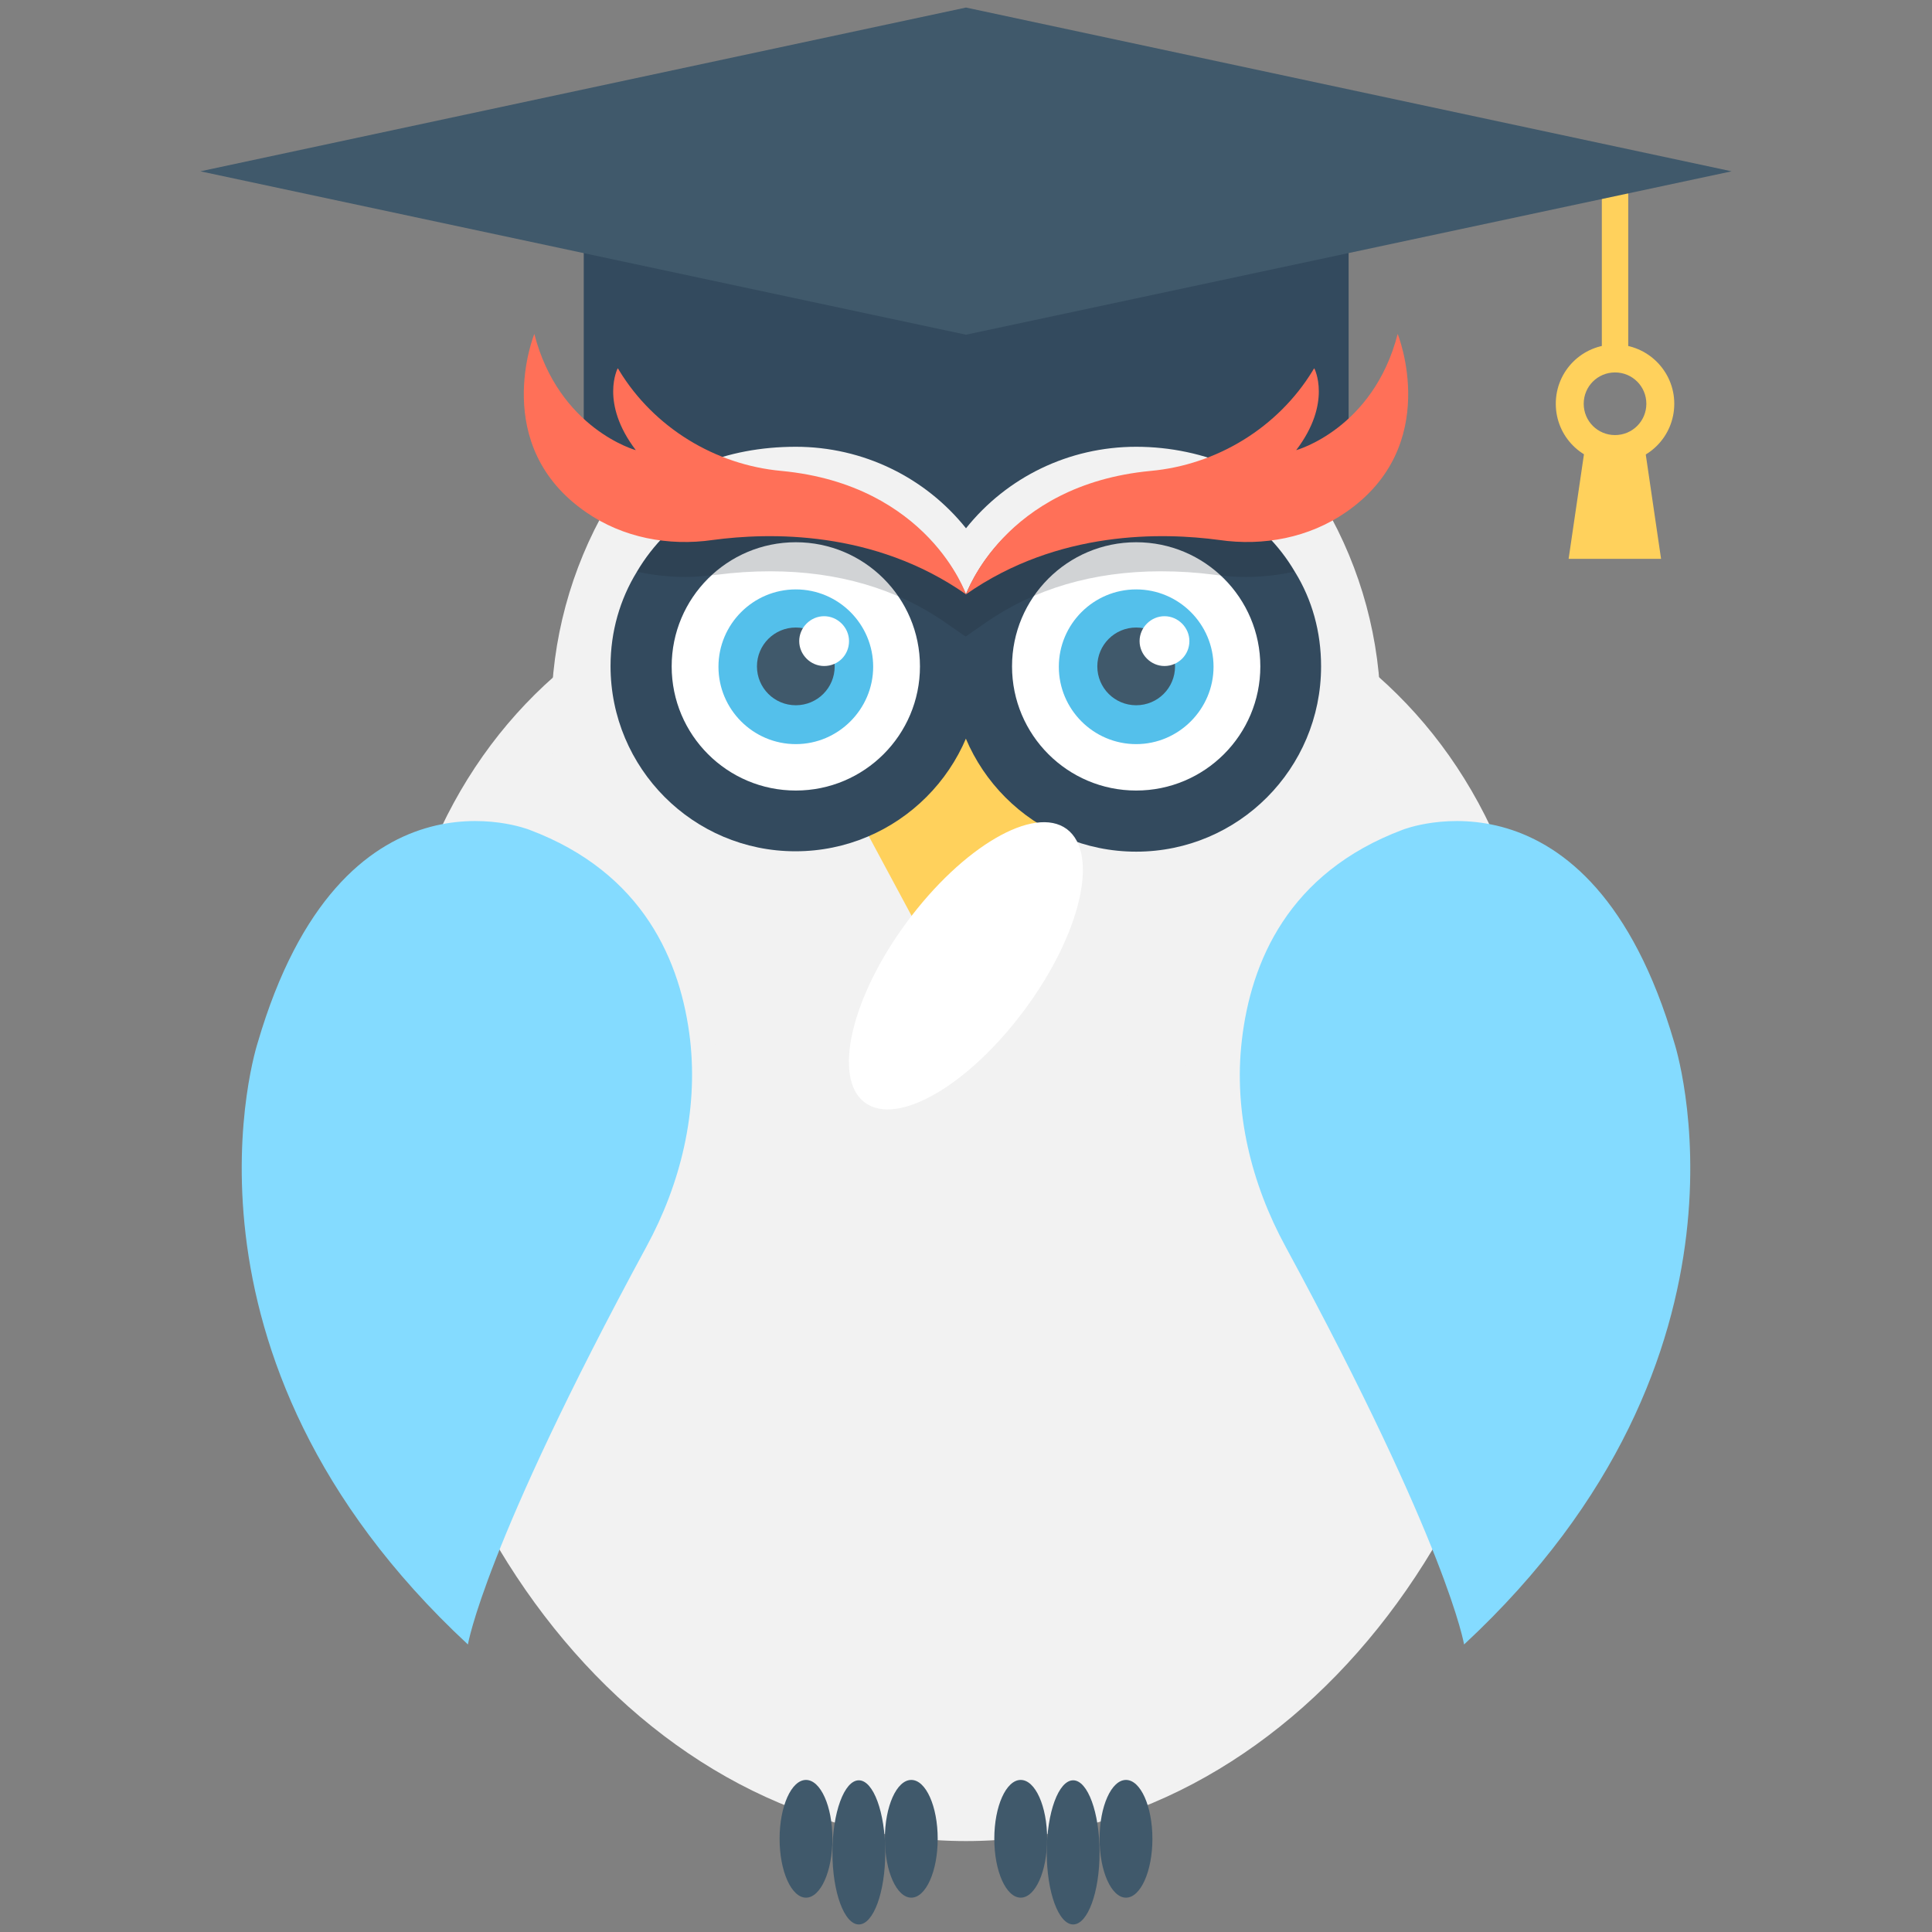<?xml version="1.0" encoding="utf-8"?>
<!-- Generator: Adobe Illustrator 18.0.0, SVG Export Plug-In . SVG Version: 6.00 Build 0)  -->
<!DOCTYPE svg PUBLIC "-//W3C//DTD SVG 1.1//EN" "http://www.w3.org/Graphics/SVG/1.1/DTD/svg11.dtd">
<svg version="1.1" id="Layer_1" xmlns="http://www.w3.org/2000/svg" xmlns:xlink="http://www.w3.org/1999/xlink" x="0px" y="0px"
	 viewBox="0 0 512 512" enable-background="new 0 0 512 512" xml:space="preserve">
<rect x="0" y="0" width="512" height="512" fill="#808080" stroke="none"/>
<g>
	<rect x="424.5" y="45.4" fill="#FFD15C" width="7" height="49.4"/>
	<path fill="#FFD15C" d="M428,91.3c-8.7,0-15.7,7-15.7,15.7c0,8.7,7,15.7,15.7,15.7c8.7,0,15.7-7,15.7-15.7
		C443.7,98.3,436.6,91.3,428,91.3z M428,115.3c-4.6,0-8.3-3.7-8.3-8.3c0-4.6,3.7-8.3,8.3-8.3c4.6,0,8.3,3.7,8.3,8.3
		C436.3,111.6,432.6,115.3,428,115.3z"/>
	<polygon fill="#FFD15C" points="440.2,148.1 415.7,148.1 420.1,118.1 435.8,118.1 	"/>
	<path fill="#F2F2F2" d="M410.4,295.2c0,106.4-69.1,192.7-154.4,192.7c-85.3,0-154.4-86.3-154.4-192.7s69.1-152,154.4-152
		C341.3,143.1,410.4,188.7,410.4,295.2z"/>
	<circle fill="#F2F2F2" cx="256" cy="189.2" r="109.9"/>
	<path fill="#FFD15C" d="M256,158.6L218.1,199l34.6,64.4c1.5,2.8,5.1,2.8,6.6,0l34.6-64.4L256,158.6z"/>
	<path fill="#334A5E" d="M343.2,151.6c-8.4-14.4-24.1-24-42.1-24c-25.3,0-49,20.6-49,49c0,27.1,21.9,49.1,49,49.1
		c27.1,0,49-22,49-49.1C350.1,167.4,347.7,158.9,343.2,151.6z"/>
	<path fill="#334A5E" d="M210.9,127.5c-18,0-33.6,9.6-42.1,24c-4.5,7.3-7,15.9-7,25c0,27.1,21.9,49.1,49,49.1
		c27.1,0,49.1-22,49.1-49.1C260,148.9,236.2,127.5,210.9,127.5z"/>
	<circle fill="#FFFFFF" cx="301.1" cy="176.6" r="32.9"/>
	<path fill="#54C0EB" d="M301.1,197.2c-11.3,0-20.5-9.2-20.5-20.5c0-11.3,9.2-20.5,20.5-20.5c11.3,0,20.5,9.2,20.5,20.5
		C321.6,187.9,312.4,197.2,301.1,197.2z"/>
	<path fill="#40596B" d="M301.1,186.9c-5.7,0-10.3-4.6-10.3-10.3s4.6-10.3,10.3-10.3c5.7,0,10.3,4.6,10.3,10.3
		S306.8,186.9,301.1,186.9z"/>
	<path fill="#FFFFFF" d="M308.6,176.5c-3.6,0-6.6-3-6.6-6.6c0-3.6,3-6.6,6.6-6.6c3.6,0,6.6,3,6.6,6.6
		C315.2,173.6,312.2,176.5,308.6,176.5z"/>
	<circle fill="#FFFFFF" cx="210.9" cy="176.6" r="32.9"/>
	<path fill="#54C0EB" d="M210.9,197.2c-11.3,0-20.5-9.2-20.5-20.5c0-11.3,9.2-20.5,20.5-20.5c11.3,0,20.5,9.2,20.5,20.5
		C231.4,187.9,222.2,197.2,210.9,197.2z"/>
	<path fill="#40596B" d="M210.9,186.9c-5.7,0-10.3-4.6-10.3-10.3s4.6-10.3,10.3-10.3c5.7,0,10.3,4.6,10.3,10.3
		S216.6,186.9,210.9,186.9z"/>
	<path fill="#FFFFFF" d="M218.4,176.5c-3.6,0-6.6-3-6.6-6.6c0-3.6,3-6.6,6.6-6.6c3.6,0,6.6,3,6.6,6.6
		C225,173.6,222.1,176.5,218.4,176.5z"/>
	<path opacity="0.2" fill="#1A2730" d="M301.1,127.5c-20.4,0-37.7,12.5-45,30.2c-7.4-17.7-24.8-30.2-45.2-30.2
		c-18,0-33.6,9.6-42.1,24c4.1,0.9,8.5,1.4,12.9,1.4c2.8,0,5.6-0.3,8.4-0.6c4.7-0.6,9.4-0.9,14-0.9c17.9,0,33.6,4.6,46.6,13.7
		l5.2,3.6l5.2-3.6c13-9.1,28.7-13.7,46.6-13.7c4.7,0,9.4,0.3,14,0.9c2.8,0.4,5.7,0.6,8.4,0.6c4.4,0,8.8-0.5,12.9-1.4
		C334.7,137.2,319.1,127.5,301.1,127.5z"/>
	<ellipse fill="#40596B" cx="213.6" cy="487.3" rx="7" ry="15.6"/>
	<ellipse fill="#40596B" cx="227.6" cy="490.9" rx="7" ry="19.1"/>
	<ellipse fill="#40596B" cx="241.5" cy="487.3" rx="7" ry="15.6"/>
	<ellipse fill="#40596B" cx="270.5" cy="487.3" rx="7" ry="15.6"/>
	<ellipse fill="#40596B" cx="284.4" cy="490.9" rx="7" ry="19.1"/>
	<ellipse fill="#40596B" cx="298.4" cy="487.3" rx="7" ry="15.6"/>
	<path fill="#84DBFF" d="M340.7,330.4c-9.1-16.7-13.8-35.8-11.6-54.7c2.4-20.8,12.3-44.4,42.6-55.8c0,0,49.7-19.8,72,56.4
		c0,0,27.1,82.6-55.7,159.5C388,435.9,383.9,410.1,340.7,330.4z"/>
	<path fill="#84DBFF" d="M171.3,330.4c9.1-16.7,13.7-35.8,11.6-54.7c-2.4-20.8-12.3-44.4-42.6-55.8c0,0-49.7-19.8-72,56.4
		c0,0-27.1,82.6,55.7,159.5C124,435.9,128.1,410.1,171.3,330.4z"/>
	<path fill="#334A5E" d="M164.9,138.9c10.8-14.1,27.8-20.5,46-20.5c17.8,0,34.3,8.1,45.1,21.6c10.8-13.5,27.2-21.6,45.1-21.6
		c18.1,0,36,7.6,46.9,21.7l9.4-10.4V45.4H154.7v82.2L164.9,138.9z"/>
	<path fill="#FF7058" d="M256,157.5c0,0,10-29,48.9-32.7c17.6-1.6,33.8-11.5,43-26.6c0.1-0.2,0.2-0.4,0.4-0.6c0,0,4.8,9.1-4.8,21.7
		c0,0,20.4-5.6,26.9-30.8c0,0,12,29.6-13.8,47.3c-9.7,6.7-21.8,9-33.5,7.3C308.2,141.1,280.4,140.4,256,157.5z"/>
	<path fill="#FF7058" d="M256,157.5c0,0-10-29-48.9-32.7c-17.6-1.6-33.8-11.5-43-26.6c-0.1-0.2-0.2-0.4-0.4-0.6
		c0,0-4.8,9.1,4.8,21.7c0,0-20.4-5.6-26.9-30.8c0,0-12,29.6,13.8,47.3c9.7,6.7,21.8,9,33.5,7.3C203.8,141.1,231.6,140.4,256,157.5z"
		/>
	<polygon fill="#40596B" points="256,2 53.1,45.4 256,88.7 458.9,45.4 	"/>
</g>
<path fill="#FFFFFF" d="M271.6,267.5c-14.8,20-33.7,31.1-42.4,24.7c-8.6-6.4-3.7-27.8,11.1-47.8c14.8-20,33.7-31.1,42.4-24.7
	C291.4,226.2,286.4,247.5,271.6,267.5z"/>
</svg>
